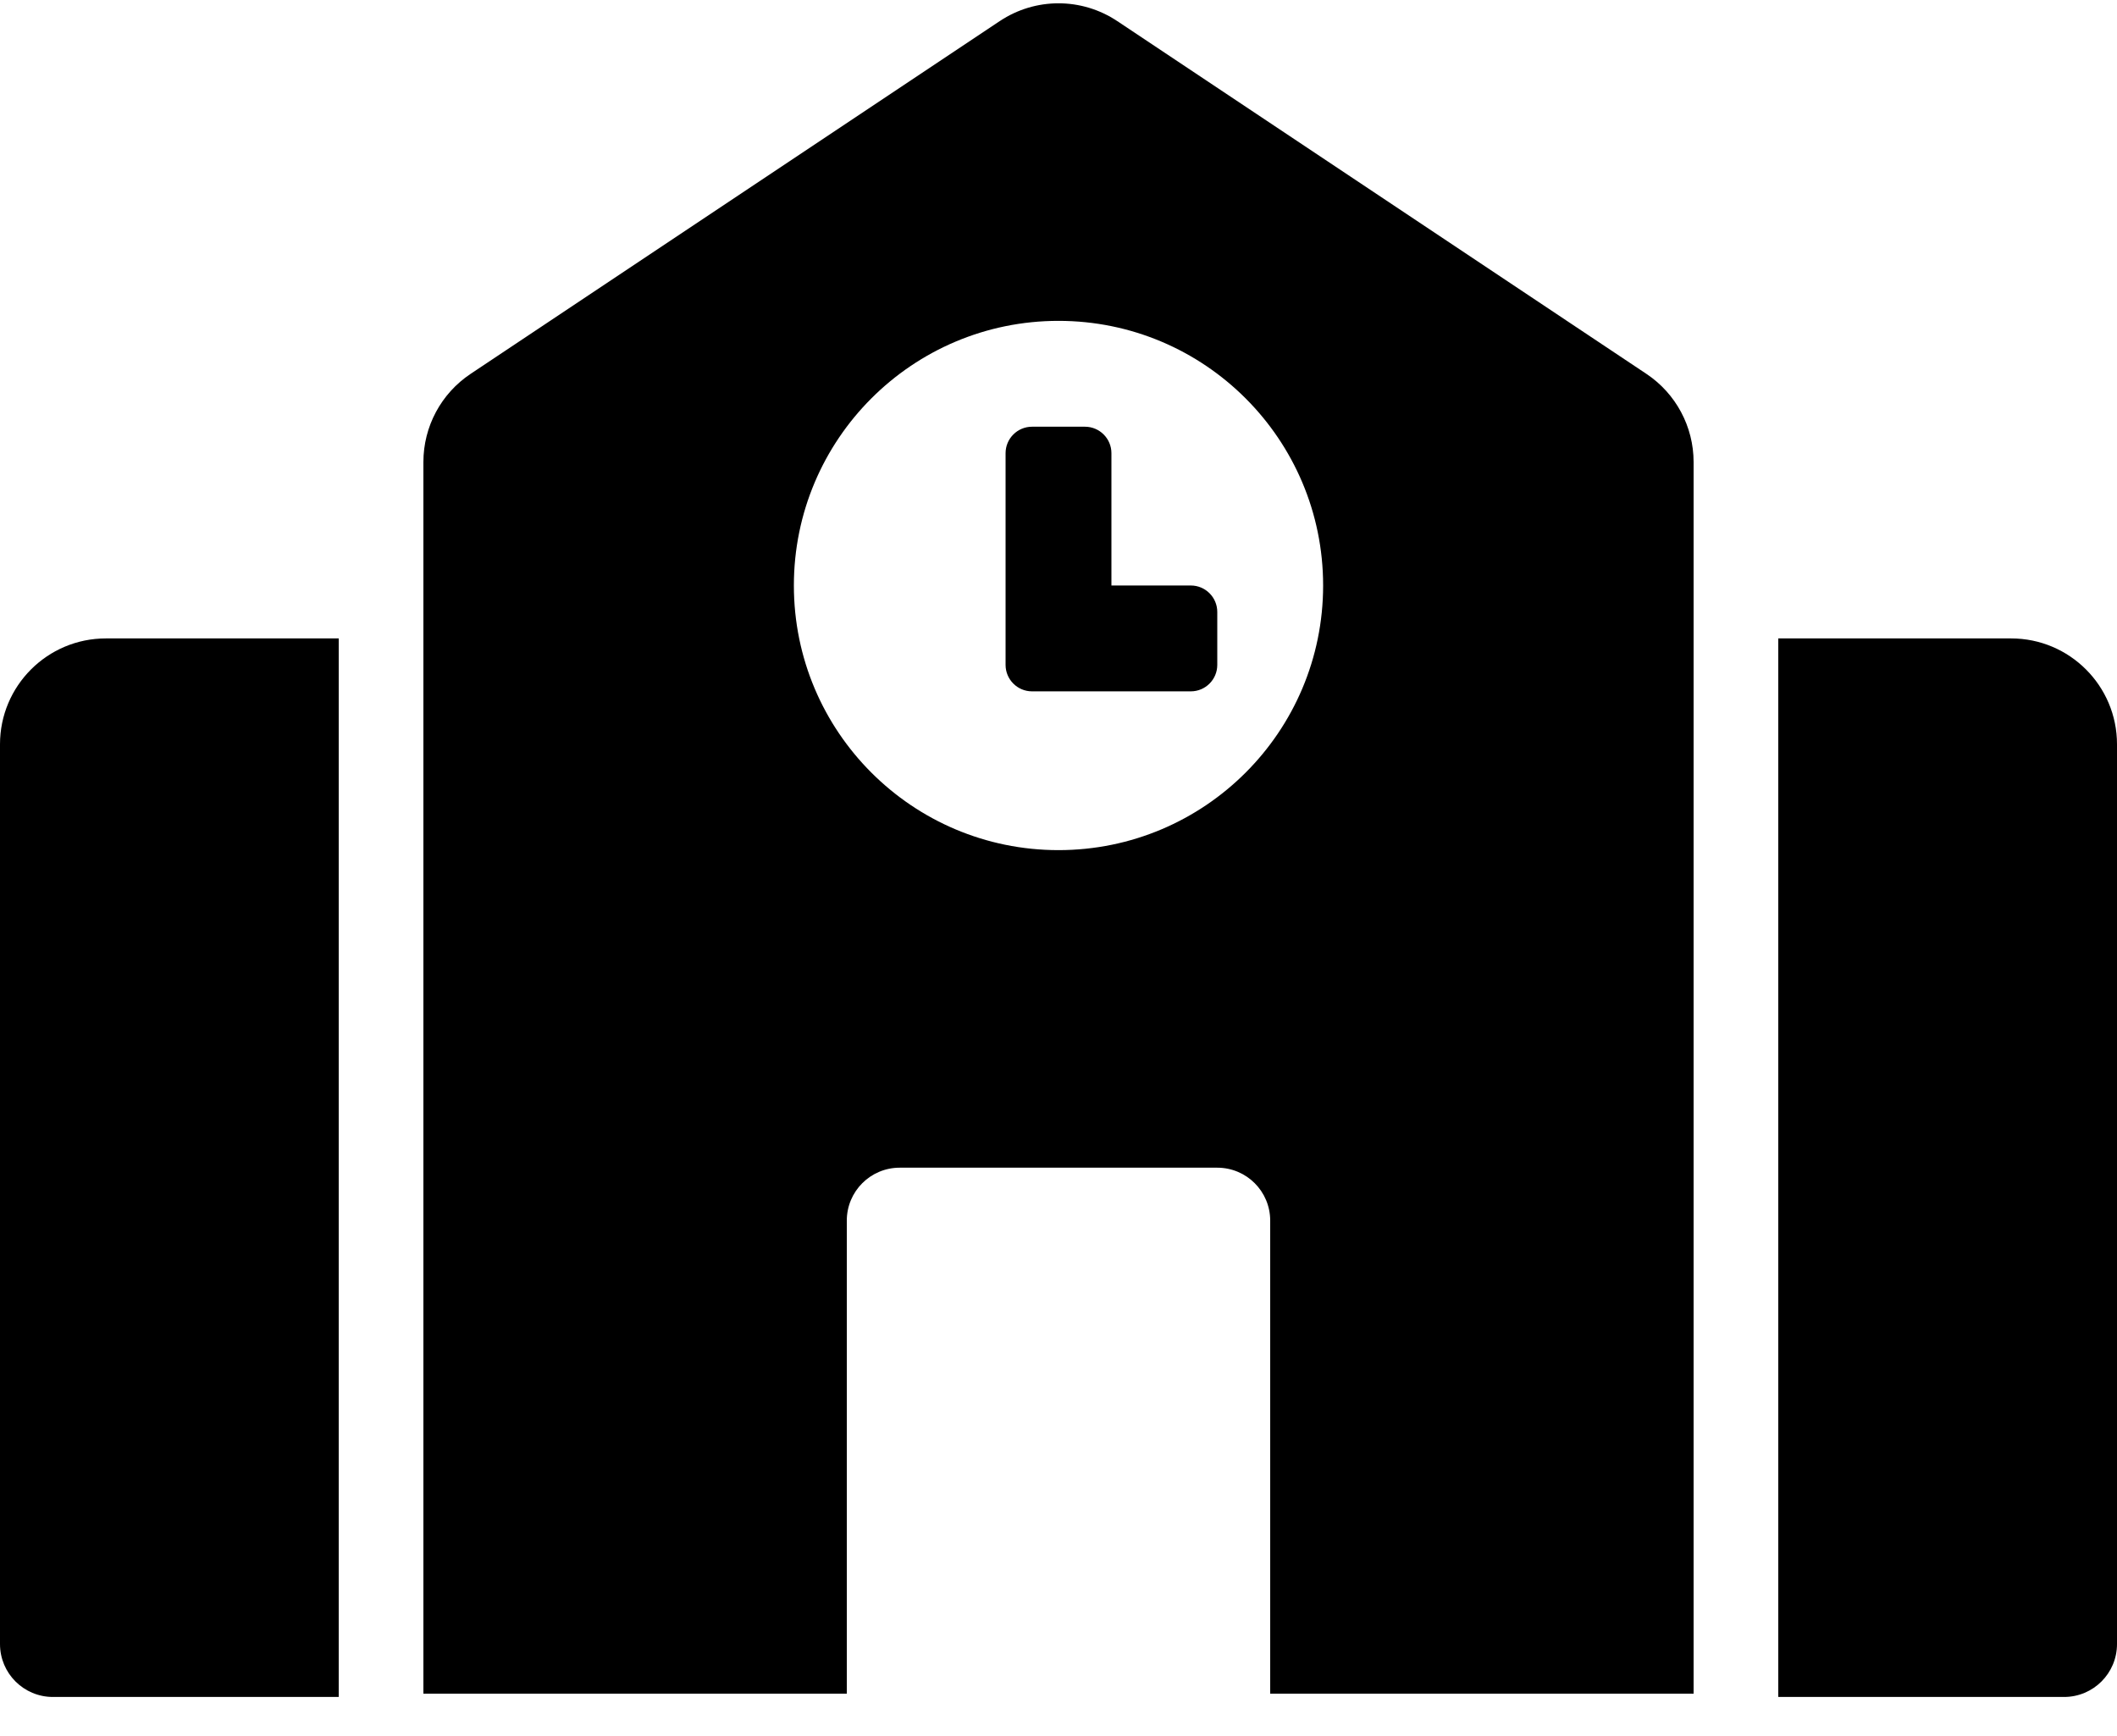 ﻿<?xml version="1.0" encoding="utf-8"?>
<svg version="1.1" xmlns:xlink="http://www.w3.org/1999/xlink" width="50px" height="41px" xmlns="http://www.w3.org/2000/svg">
  <defs>
    <pattern id="BGPattern" patternUnits="userSpaceOnUse" alignment="0 0" imageRepeat="None" />
    <mask fill="white" id="Clip1923">
      <path d="M 2.5 15.078  C 1.12 15.078  0 16.198  0 17.578  L 0 38.828  C 0 39.519  0.559 40.078  1.25 40.078  L 8 40.078  L 8 15.078  L 2.5 15.078  Z M 28.75 14.453  C 28.75 14.108  28.47 13.828  28.125 13.828  L 26.25 13.828  L 26.25 10.703  C 26.25 10.358  25.97 10.078  25.625 10.078  L 24.375 10.078  C 24.03 10.078  23.75 10.358  23.75 10.703  L 23.75 15.703  C 23.75 16.048  24.03 16.328  24.375 16.328  L 28.125 16.328  C 28.47 16.328  28.75 16.048  28.75 15.703  L 28.75 14.453  Z M 40 10.912  C 40 10.076  39.582 9.295  38.887 8.831  L 26.387 0.498  C 25.547 -0.062  24.453 -0.062  23.613 0.498  L 11.113 8.831  C 10.418 9.295  10 10.075  10 10.911  L 10 40  L 20 40  L 20 28.828  C 20 28.137  20.559 27.578  21.25 27.578  L 28.75 27.578  C 29.441 27.578  30 28.137  30 28.828  L 30 40  L 40 40  L 40 10.912  Z M 31.25 13.828  C 31.25 17.28  28.452 20.078  25 20.078  C 21.548 20.078  18.75 17.28  18.75 13.828  C 18.75 10.377  21.548 7.578  25 7.578  C 28.452 7.578  31.25 10.377  31.25 13.828  Z M 50 17.578  C 50 16.198  48.88 15.078  47.5 15.078  L 42 15.078  L 42 40.078  L 48.75 40.078  C 49.441 40.078  50 39.519  50 38.828  L 50 17.578  Z " fill-rule="evenodd" />
    </mask>
  </defs>
  <g>
    <path d="M 2.5 15.078  C 1.12 15.078  0 16.198  0 17.578  L 0 38.828  C 0 39.519  0.559 40.078  1.25 40.078  L 8 40.078  L 8 15.078  L 2.5 15.078  Z M 28.75 14.453  C 28.75 14.108  28.47 13.828  28.125 13.828  L 26.25 13.828  L 26.25 10.703  C 26.25 10.358  25.97 10.078  25.625 10.078  L 24.375 10.078  C 24.03 10.078  23.75 10.358  23.75 10.703  L 23.75 15.703  C 23.75 16.048  24.03 16.328  24.375 16.328  L 28.125 16.328  C 28.47 16.328  28.75 16.048  28.75 15.703  L 28.75 14.453  Z M 40 10.912  C 40 10.076  39.582 9.295  38.887 8.831  L 26.387 0.498  C 25.547 -0.062  24.453 -0.062  23.613 0.498  L 11.113 8.831  C 10.418 9.295  10 10.075  10 10.911  L 10 40  L 20 40  L 20 28.828  C 20 28.137  20.559 27.578  21.25 27.578  L 28.75 27.578  C 29.441 27.578  30 28.137  30 28.828  L 30 40  L 40 40  L 40 10.912  Z M 31.25 13.828  C 31.25 17.28  28.452 20.078  25 20.078  C 21.548 20.078  18.75 17.28  18.75 13.828  C 18.75 10.377  21.548 7.578  25 7.578  C 28.452 7.578  31.25 10.377  31.25 13.828  Z M 50 17.578  C 50 16.198  48.88 15.078  47.5 15.078  L 42 15.078  L 42 40.078  L 48.75 40.078  C 49.441 40.078  50 39.519  50 38.828  L 50 17.578  Z " fill-rule="nonzero" fill="rgba(0, 0, 0, 1)" stroke="none" class="fill" />
    <path d="M 2.5 15.078  C 1.12 15.078  0 16.198  0 17.578  L 0 38.828  C 0 39.519  0.559 40.078  1.25 40.078  L 8 40.078  L 8 15.078  L 2.5 15.078  Z " stroke-width="0" stroke-dasharray="0" stroke="rgba(255, 255, 255, 0)" fill="none" class="stroke" mask="url(#Clip1923)" />
    <path d="M 28.75 14.453  C 28.75 14.108  28.47 13.828  28.125 13.828  L 26.25 13.828  L 26.25 10.703  C 26.25 10.358  25.97 10.078  25.625 10.078  L 24.375 10.078  C 24.03 10.078  23.75 10.358  23.75 10.703  L 23.75 15.703  C 23.75 16.048  24.03 16.328  24.375 16.328  L 28.125 16.328  C 28.47 16.328  28.75 16.048  28.75 15.703  L 28.75 14.453  Z " stroke-width="0" stroke-dasharray="0" stroke="rgba(255, 255, 255, 0)" fill="none" class="stroke" mask="url(#Clip1923)" />
    <path d="M 40 10.912  C 40 10.076  39.582 9.295  38.887 8.831  L 26.387 0.498  C 25.547 -0.062  24.453 -0.062  23.613 0.498  L 11.113 8.831  C 10.418 9.295  10 10.075  10 10.911  L 10 40  L 20 40  L 20 28.828  C 20 28.137  20.559 27.578  21.25 27.578  L 28.75 27.578  C 29.441 27.578  30 28.137  30 28.828  L 30 40  L 40 40  L 40 10.912  Z " stroke-width="0" stroke-dasharray="0" stroke="rgba(255, 255, 255, 0)" fill="none" class="stroke" mask="url(#Clip1923)" />
    <path d="M 31.25 13.828  C 31.25 17.28  28.452 20.078  25 20.078  C 21.548 20.078  18.75 17.28  18.75 13.828  C 18.75 10.377  21.548 7.578  25 7.578  C 28.452 7.578  31.25 10.377  31.25 13.828  Z " stroke-width="0" stroke-dasharray="0" stroke="rgba(255, 255, 255, 0)" fill="none" class="stroke" mask="url(#Clip1923)" />
    <path d="M 50 17.578  C 50 16.198  48.88 15.078  47.5 15.078  L 42 15.078  L 42 40.078  L 48.75 40.078  C 49.441 40.078  50 39.519  50 38.828  L 50 17.578  Z " stroke-width="0" stroke-dasharray="0" stroke="rgba(255, 255, 255, 0)" fill="none" class="stroke" mask="url(#Clip1923)" />
  </g>
</svg>